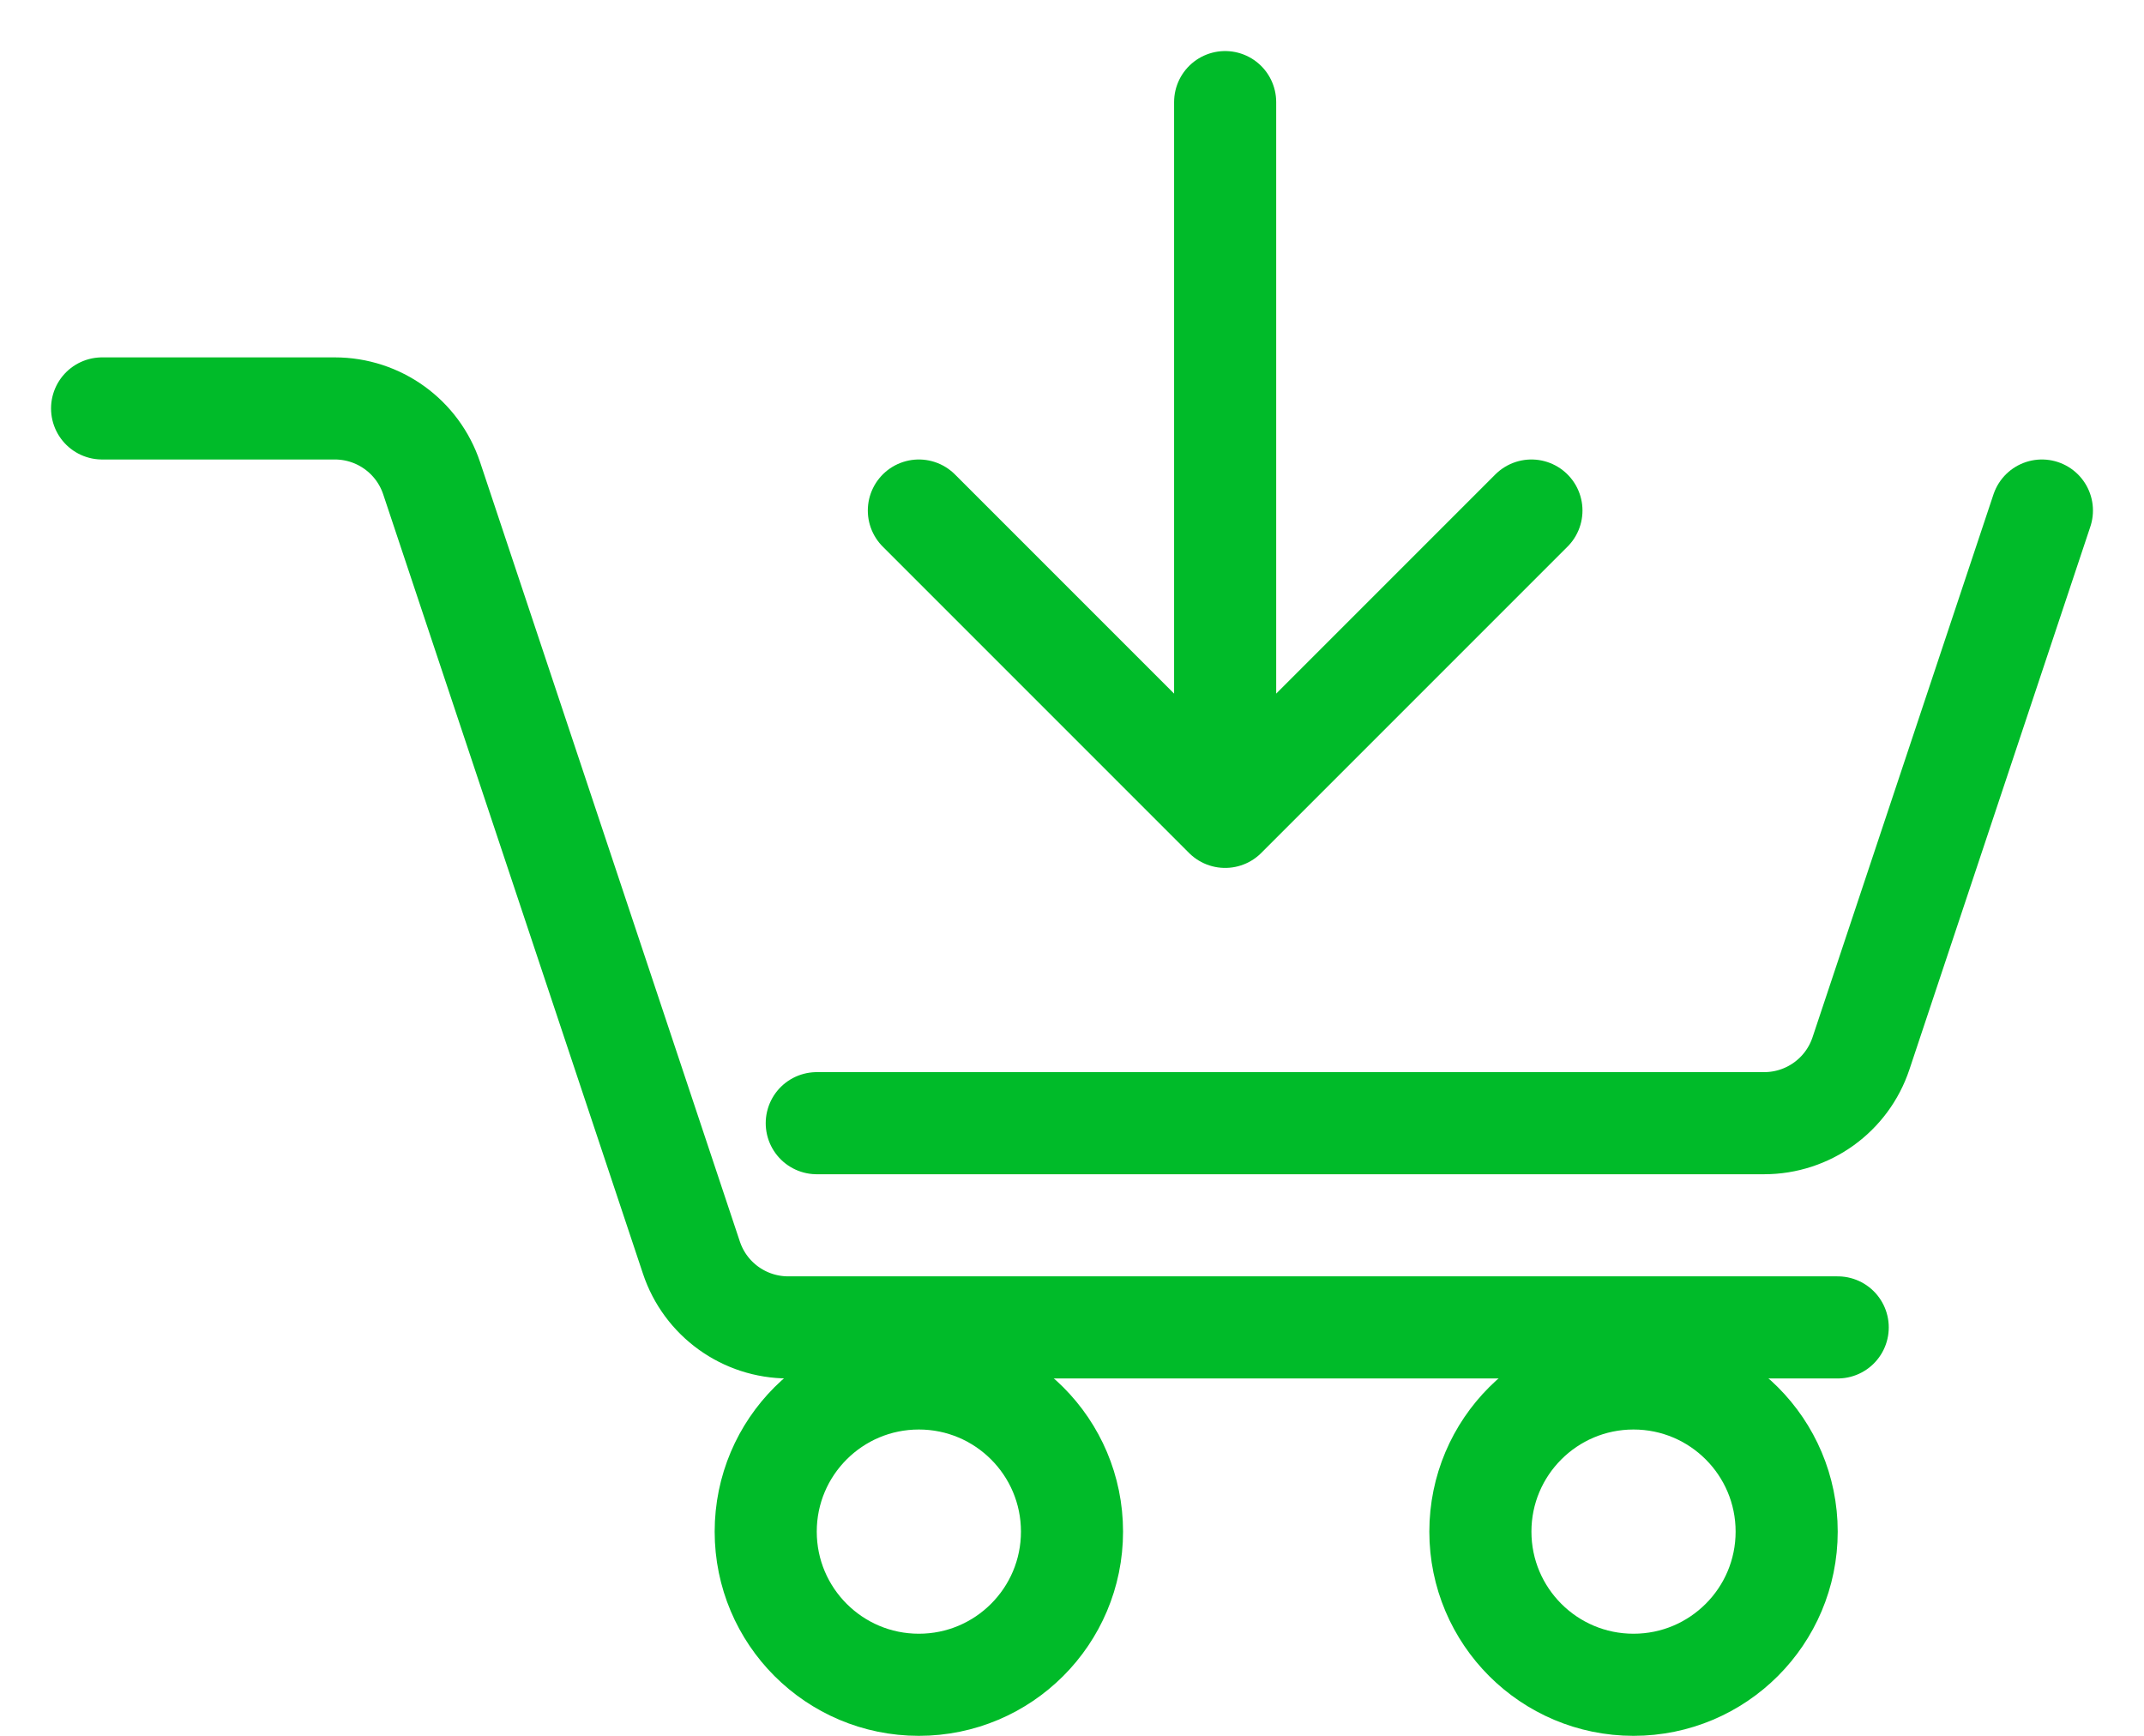 <svg width="21" height="17" viewBox="0 0 21 17" fill="none" xmlns="http://www.w3.org/2000/svg">
<circle cx="9" cy="15" r="1.5" stroke="#00BB29"/>
<circle cx="16" cy="15" r="1.5" stroke="#00BB29"/>
<path d="M1 4H3.279C3.71 4 4.092 4.275 4.228 4.684L6.772 12.316C6.908 12.725 7.29 13 7.721 13H18" stroke="#00BB29" stroke-linecap="round"/>
<path d="M20 5L18.228 10.316C18.092 10.725 17.71 11 17.279 11H8" stroke="#00BB29" stroke-linecap="round"/>
<path d="M12 1V8M12 8L15 5M12 8L9 5" stroke="#00BB29" stroke-linecap="round"/>
</svg>
